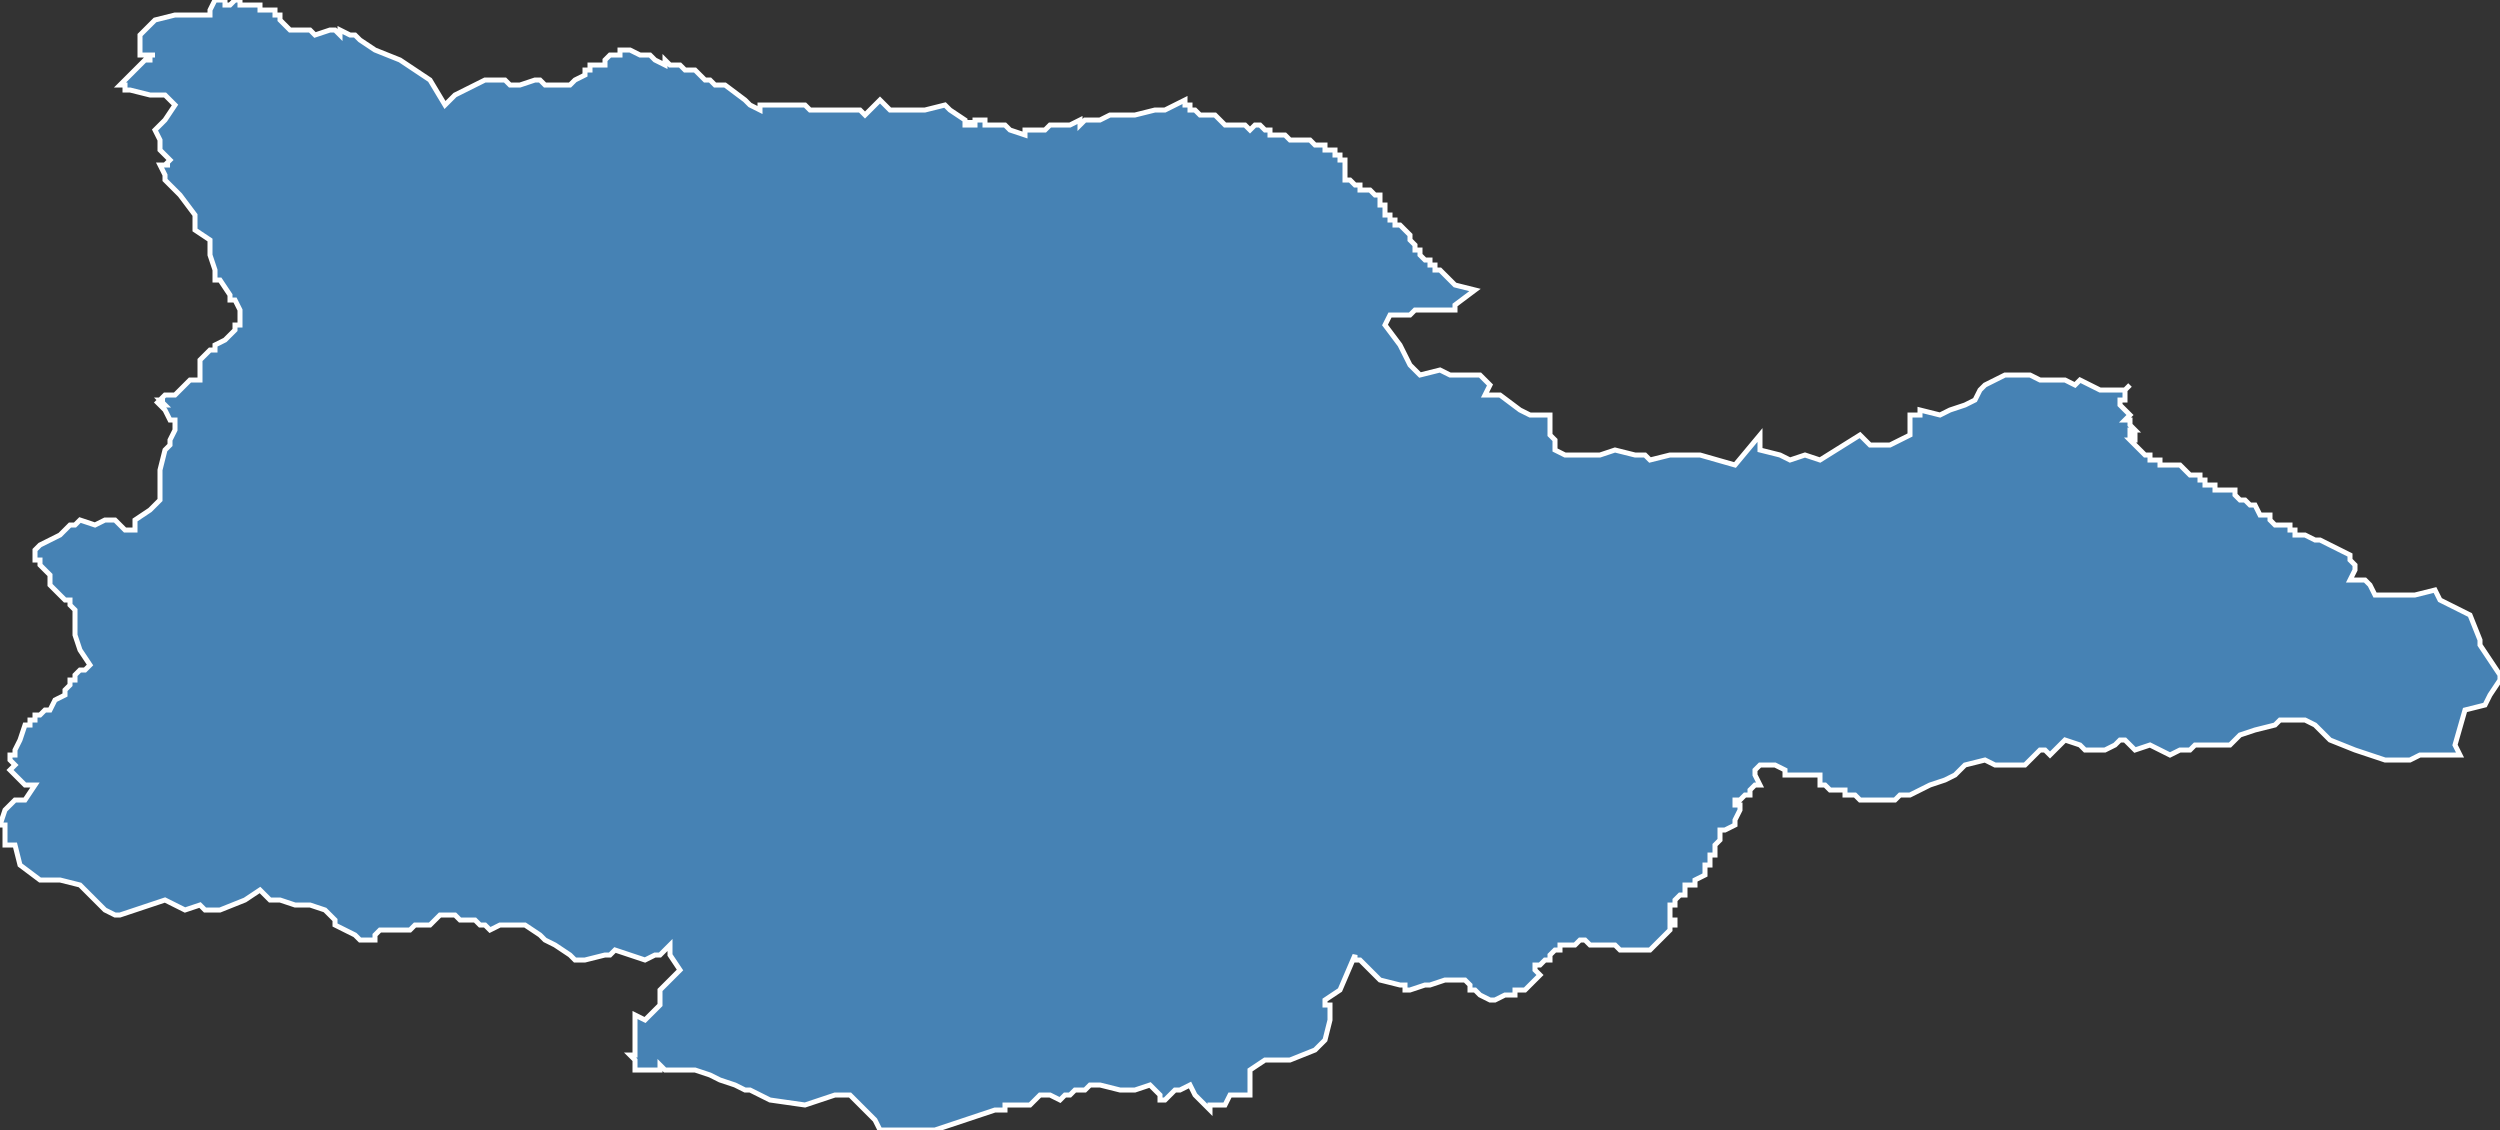 <?xml version="1.0" encoding="utf-8"?>
<svg version="1.1" id="svgmap" xmlns="http://www.w3.org/2000/svg" xmlns:xlink="http://www.w3.org/1999/xlink" x="0px" y="0px" width="100%" height="100%" viewBox="0 0 500 226">
<rect x="0" y="0" width="500" height="226" fill="#333333" stroke="none"/>
<polygon points="0,165 1,162 3,160 5,160 7,157 6,157 5,157 4,156 3,155 2,154 3,153 2,152 2,152 2,151 3,151 3,150 4,148 4,148 5,145 6,145 6,145 6,144 7,144 7,143 8,143 9,142 9,142 10,142 11,140 13,139 13,138 14,137 14,137 14,136 15,136 15,135 15,135 15,135 16,134 16,134 17,134 18,133 16,130 15,127 15,126 15,124 15,124 15,123 15,123 15,122 14,121 14,120 13,120 12,119 10,117 10,117 10,117 10,115 8,113 8,112 7,112 7,111 7,110 8,109 10,108 12,107 14,105 15,105 16,104 19,105 21,104 23,104 25,106 26,106 26,106 27,106 27,104 30,102 30,102 32,100 32,98 32,97 32,94 33,90 34,89 34,88 35,86 35,85 35,84 34,84 33,82 33,82 33,82 32,81 33,81 32,80 33,80 32,80 33,79 35,79 36,78 37,77 38,76 40,76 40,74 40,72 41,71 42,70 43,70 43,69 45,68 46,67 47,66 47,65 48,65 48,64 48,63 48,62 47,60 46,60 46,59 44,56 43,56 43,55 43,54 42,51 42,48 39,46 39,45 39,43 39,43 36,39 34,37 33,36 33,35 32,33 34,33 33,33 34,32 34,32 32,30 32,30 32,29 32,29 32,29 32,29 32,28 31,26 33,24 35,21 35,21 33,19 33,19 31,19 30,19 30,19 26,18 25,18 25,17 24,17 29,12 30,12 30,12 30,11 30,11 30,11 31,11 31,11 31,11 31,11 31,11 31,11 30,11 29,11 28,11 28,10 28,9 28,8 28,7 28,7 30,5 31,4 31,4 31,4 31,4 35,3 36,3 36,3 38,3 38,3 38,3 39,3 40,3 40,3 41,3 41,3 41,3 41,3 41,3 42,3 42,3 42,2 42,2 42,2 43,0 44,0 45,0 45,1 46,1 47,0 48,0 48,0 48,1 49,1 50,1 52,1 52,2 53,2 54,2 54,2 54,2 54,2 54,2 54,2 54,2 55,2 55,2 55,3 55,3 56,3 56,3 56,3 56,3 56,4 56,4 56,4 56,4 56,4 56,4 56,4 56,4 58,6 60,6 62,6 63,7 66,6 67,6 67,6 68,7 68,6 70,7 71,7 72,8 75,10 80,12 86,16 89,21 91,19 93,18 97,16 100,16 101,16 102,17 104,17 107,16 108,16 109,17 111,17 112,17 113,17 114,17 115,16 115,16 117,15 117,14 118,14 118,13 120,13 121,13 121,12 122,11 124,11 124,10 126,10 126,10 128,11 129,11 130,11 131,12 133,13 133,12 134,13 136,13 137,14 139,14 141,16 141,16 142,16 142,16 143,17 144,17 145,17 149,20 150,21 150,21 152,22 152,21 153,21 154,21 155,21 157,21 158,21 161,21 162,22 163,22 168,22 170,22 172,22 173,23 174,22 175,21 176,20 178,22 179,22 179,22 180,22 181,22 185,22 189,21 190,22 193,24 193,25 194,25 194,24 194,25 195,25 195,25 195,24 195,24 196,24 196,24 196,24 197,24 197,24 197,25 198,25 198,25 199,25 199,25 200,25 201,25 201,25 202,26 205,27 205,26 206,26 207,26 208,26 209,26 210,25 210,25 211,25 212,25 213,25 214,25 216,24 216,25 217,24 217,24 218,24 219,24 219,24 219,24 220,24 222,23 223,23 224,23 225,23 227,23 231,22 233,22 235,21 237,20 237,20 237,20 237,21 237,21 238,21 238,21 238,22 238,22 238,22 238,22 239,22 239,22 239,22 239,22 240,23 240,23 240,23 241,23 241,23 242,23 242,23 243,23 243,23 243,23 243,23 243,23 243,23 244,24 244,24 245,25 245,25 246,25 246,25 246,25 247,25 247,25 247,25 247,25 248,25 248,25 248,25 248,25 249,25 249,25 250,26 251,25 252,25 253,26 253,26 253,26 253,26 254,26 254,27 254,27 254,27 256,27 256,27 257,27 257,27 257,27 258,28 258,28 258,28 258,28 258,28 258,28 259,28 259,28 259,28 259,28 260,28 260,28 260,28 260,28 260,28 261,28 261,28 261,28 261,28 262,28 262,28 262,28 262,28 262,28 263,29 263,29 263,29 263,29 263,29 264,29 265,29 265,30 265,30 265,30 266,30 266,30 266,30 266,30 266,30 267,30 267,31 267,31 267,31 268,31 268,32 269,32 269,32 269,32 269,33 269,33 269,33 269,33 269,33 269,33 269,33 269,34 269,34 269,34 269,34 269,34 269,34 269,34 269,34 269,34 269,35 269,35 269,35 269,35 269,35 269,35 269,35 269,35 269,35 269,35 269,35 269,35 269,36 270,36 270,36 270,36 270,36 271,37 271,37 271,37 272,37 272,37 272,38 272,38 272,38 273,38 273,38 273,38 273,38 273,38 274,38 274,38 274,38 274,38 275,39 275,39 275,39 275,39 276,39 276,39 276,39 276,39 276,39 276,40 276,40 276,40 276,40 276,40 276,40 276,40 276,40 276,41 276,41 276,41 276,41 277,41 277,42 277,42 277,42 277,43 277,43 278,43 278,43 278,43 278,44 278,44 278,44 278,44 278,44 278,44 279,44 279,44 279,44 279,45 279,45 279,45 279,45 280,45 282,47 282,47 282,48 283,49 283,49 283,50 283,50 284,50 284,51 285,52 285,52 286,52 286,53 286,53 286,53 287,53 287,53 287,53 287,54 287,54 287,54 288,54 288,54 288,54 289,55 289,55 290,56 290,56 290,56 291,57 291,57 295,58 291,61 291,62 289,62 289,62 284,62 283,62 282,63 280,63 278,63 277,65 280,69 282,73 284,75 288,74 290,75 292,75 296,75 298,77 297,79 300,79 304,82 306,83 307,83 309,83 310,83 310,87 311,88 311,88 311,90 313,91 320,91 323,90 327,91 329,91 330,92 334,91 339,91 340,91 347,93 352,87 352,90 356,91 358,92 361,91 364,92 372,87 374,89 378,89 382,87 382,83 384,83 384,82 388,83 390,82 393,81 395,80 396,78 397,77 401,75 404,75 406,75 408,76 412,76 413,76 415,77 416,76 420,78 422,78 425,78 426,77 425,78 425,78 425,79 425,79 425,79 425,80 425,80 425,80 424,80 424,81 424,81 424,81 425,82 425,82 425,82 425,82 426,83 426,83 425,84 426,84 426,84 426,84 426,85 426,85 426,85 426,85 427,86 427,86 427,86 427,86 427,86 427,86 426,86 426,87 426,87 426,87 427,87 427,88 427,88 426,88 426,88 426,88 427,89 427,89 427,89 428,90 428,90 429,91 429,91 430,91 430,92 430,92 430,92 431,92 431,92 431,92 432,92 432,92 432,93 433,93 433,93 434,93 434,93 434,93 435,93 435,93 436,93 436,93 436,93 436,93 437,94 437,94 437,94 437,94 438,95 438,95 439,95 439,95 439,95 439,95 439,95 440,95 440,96 441,96 441,96 441,97 441,97 442,97 442,97 442,97 443,97 443,97 443,98 444,98 444,98 445,98 445,98 445,98 446,98 446,98 447,98 447,98 447,99 447,99 447,99 448,100 448,100 448,100 449,100 450,101 451,101 452,103 454,103 454,104 454,104 455,105 457,105 458,105 458,106 459,106 459,107 461,107 463,108 464,108 466,109 468,110 470,111 470,112 471,113 471,114 470,116 471,116 473,116 474,117 475,119 477,119 480,119 482,119 483,119 487,118 488,120 490,121 494,123 496,128 496,129 500,135 500,136 498,139 497,141 493,142 491,149 492,151 487,151 484,151 482,152 479,152 478,152 478,152 477,152 474,151 471,150 471,150 466,148 465,147 465,147 463,145 461,144 461,144 461,144 461,144 459,144 457,144 457,144 456,144 455,145 451,146 448,147 446,149 445,149 441,149 439,149 438,150 437,150 437,150 436,150 434,151 432,150 430,149 427,150 426,149 426,149 425,148 424,148 423,149 421,150 417,150 416,149 413,148 412,149 410,151 409,150 408,150 407,151 405,153 404,153 402,153 399,153 397,152 393,153 391,155 389,156 386,157 384,158 382,159 380,159 379,160 378,160 377,160 375,160 373,160 372,160 371,159 370,159 370,159 369,159 369,159 369,158 367,158 367,158 366,158 366,158 365,157 365,157 364,157 364,157 364,156 364,156 364,156 364,155 364,155 362,155 360,155 360,155 359,155 358,155 357,155 357,154 355,153 354,153 353,153 353,153 352,153 351,154 351,154 351,155 351,155 352,157 351,157 351,157 350,158 350,159 349,159 349,159 348,160 347,160 347,161 348,161 348,161 348,162 348,162 347,164 347,165 345,166 344,166 344,166 344,166 344,166 344,166 344,168 343,169 343,170 343,170 343,170 343,171 342,171 342,172 342,173 341,173 341,174 341,174 341,175 339,176 339,177 337,177 337,178 337,178 337,178 337,178 337,179 337,179 336,179 335,180 335,180 335,180 335,180 335,181 334,181 334,182 334,183 334,183 334,184 335,184 335,185 334,185 334,186 334,186 333,187 333,187 332,188 331,189 330,190 330,190 329,190 328,190 328,190 328,190 328,190 325,190 325,190 325,190 324,190 324,190 324,190 323,189 320,189 319,189 318,189 317,188 316,188 316,188 315,189 314,189 314,189 312,189 312,190 311,190 310,191 310,191 310,191 310,192 309,192 308,193 308,193 307,193 307,193 307,193 307,193 307,194 308,195 308,195 308,195 308,195 307,196 306,197 306,197 306,197 305,198 304,198 304,198 303,198 303,198 303,199 302,199 302,199 302,199 302,199 301,199 301,199 301,199 301,199 299,200 299,200 299,200 299,200 298,200 296,199 295,198 294,198 294,197 294,197 293,196 293,196 291,196 290,196 290,196 289,196 286,197 286,197 286,197 286,197 285,197 282,198 281,198 281,197 280,197 276,196 276,196 276,196 275,195 274,194 273,193 272,192 271,192 271,191 271,191 268,198 265,200 265,201 266,201 266,203 266,204 265,208 263,210 258,212 253,212 250,214 250,219 247,219 246,219 245,221 244,221 243,221 242,221 242,221 242,222 239,219 238,217 236,218 236,218 235,218 234,219 233,220 232,220 232,219 231,218 230,217 227,218 227,218 227,218 224,218 220,217 219,217 218,217 217,218 215,218 214,219 214,219 213,219 212,220 210,219 209,219 208,219 207,220 207,220 207,220 206,221 205,221 204,221 202,221 201,221 201,222 200,222 199,222 190,225 187,226 179,226 176,226 175,224 173,222 170,219 167,219 161,221 154,220 150,218 149,218 147,217 144,216 142,215 139,214 135,214 133,214 132,213 132,214 131,214 129,214 128,214 127,214 127,213 127,212 126,211 127,211 127,207 127,203 129,204 132,201 132,198 134,196 136,194 136,194 134,191 134,189 133,190 132,191 131,191 129,192 123,190 122,191 121,191 117,192 115,192 114,191 111,189 109,188 108,187 105,185 104,185 103,185 101,185 100,185 98,186 97,185 96,185 95,184 94,184 92,184 91,183 90,183 90,183 88,183 88,183 87,184 86,185 83,185 82,186 80,186 79,186 77,186 76,186 75,187 75,188 74,188 74,188 74,188 73,188 73,188 72,188 71,187 71,187 67,185 67,184 65,182 62,181 59,181 56,180 54,180 52,178 49,180 44,182 43,182 41,182 40,181 37,182 33,180 24,183 23,183 21,182 18,179 16,177 12,176 8,176 4,173 3,169 1,169 1,165 0,165" id="901" class="canton" fill="steelblue" stroke-width="1" stroke="white" geotype="canton" geoname="Haute-Ariège" code_insee="901" code_departement="9" nom_departement="Ariège" code_region="76" nom_region="Occitanie"/></svg>